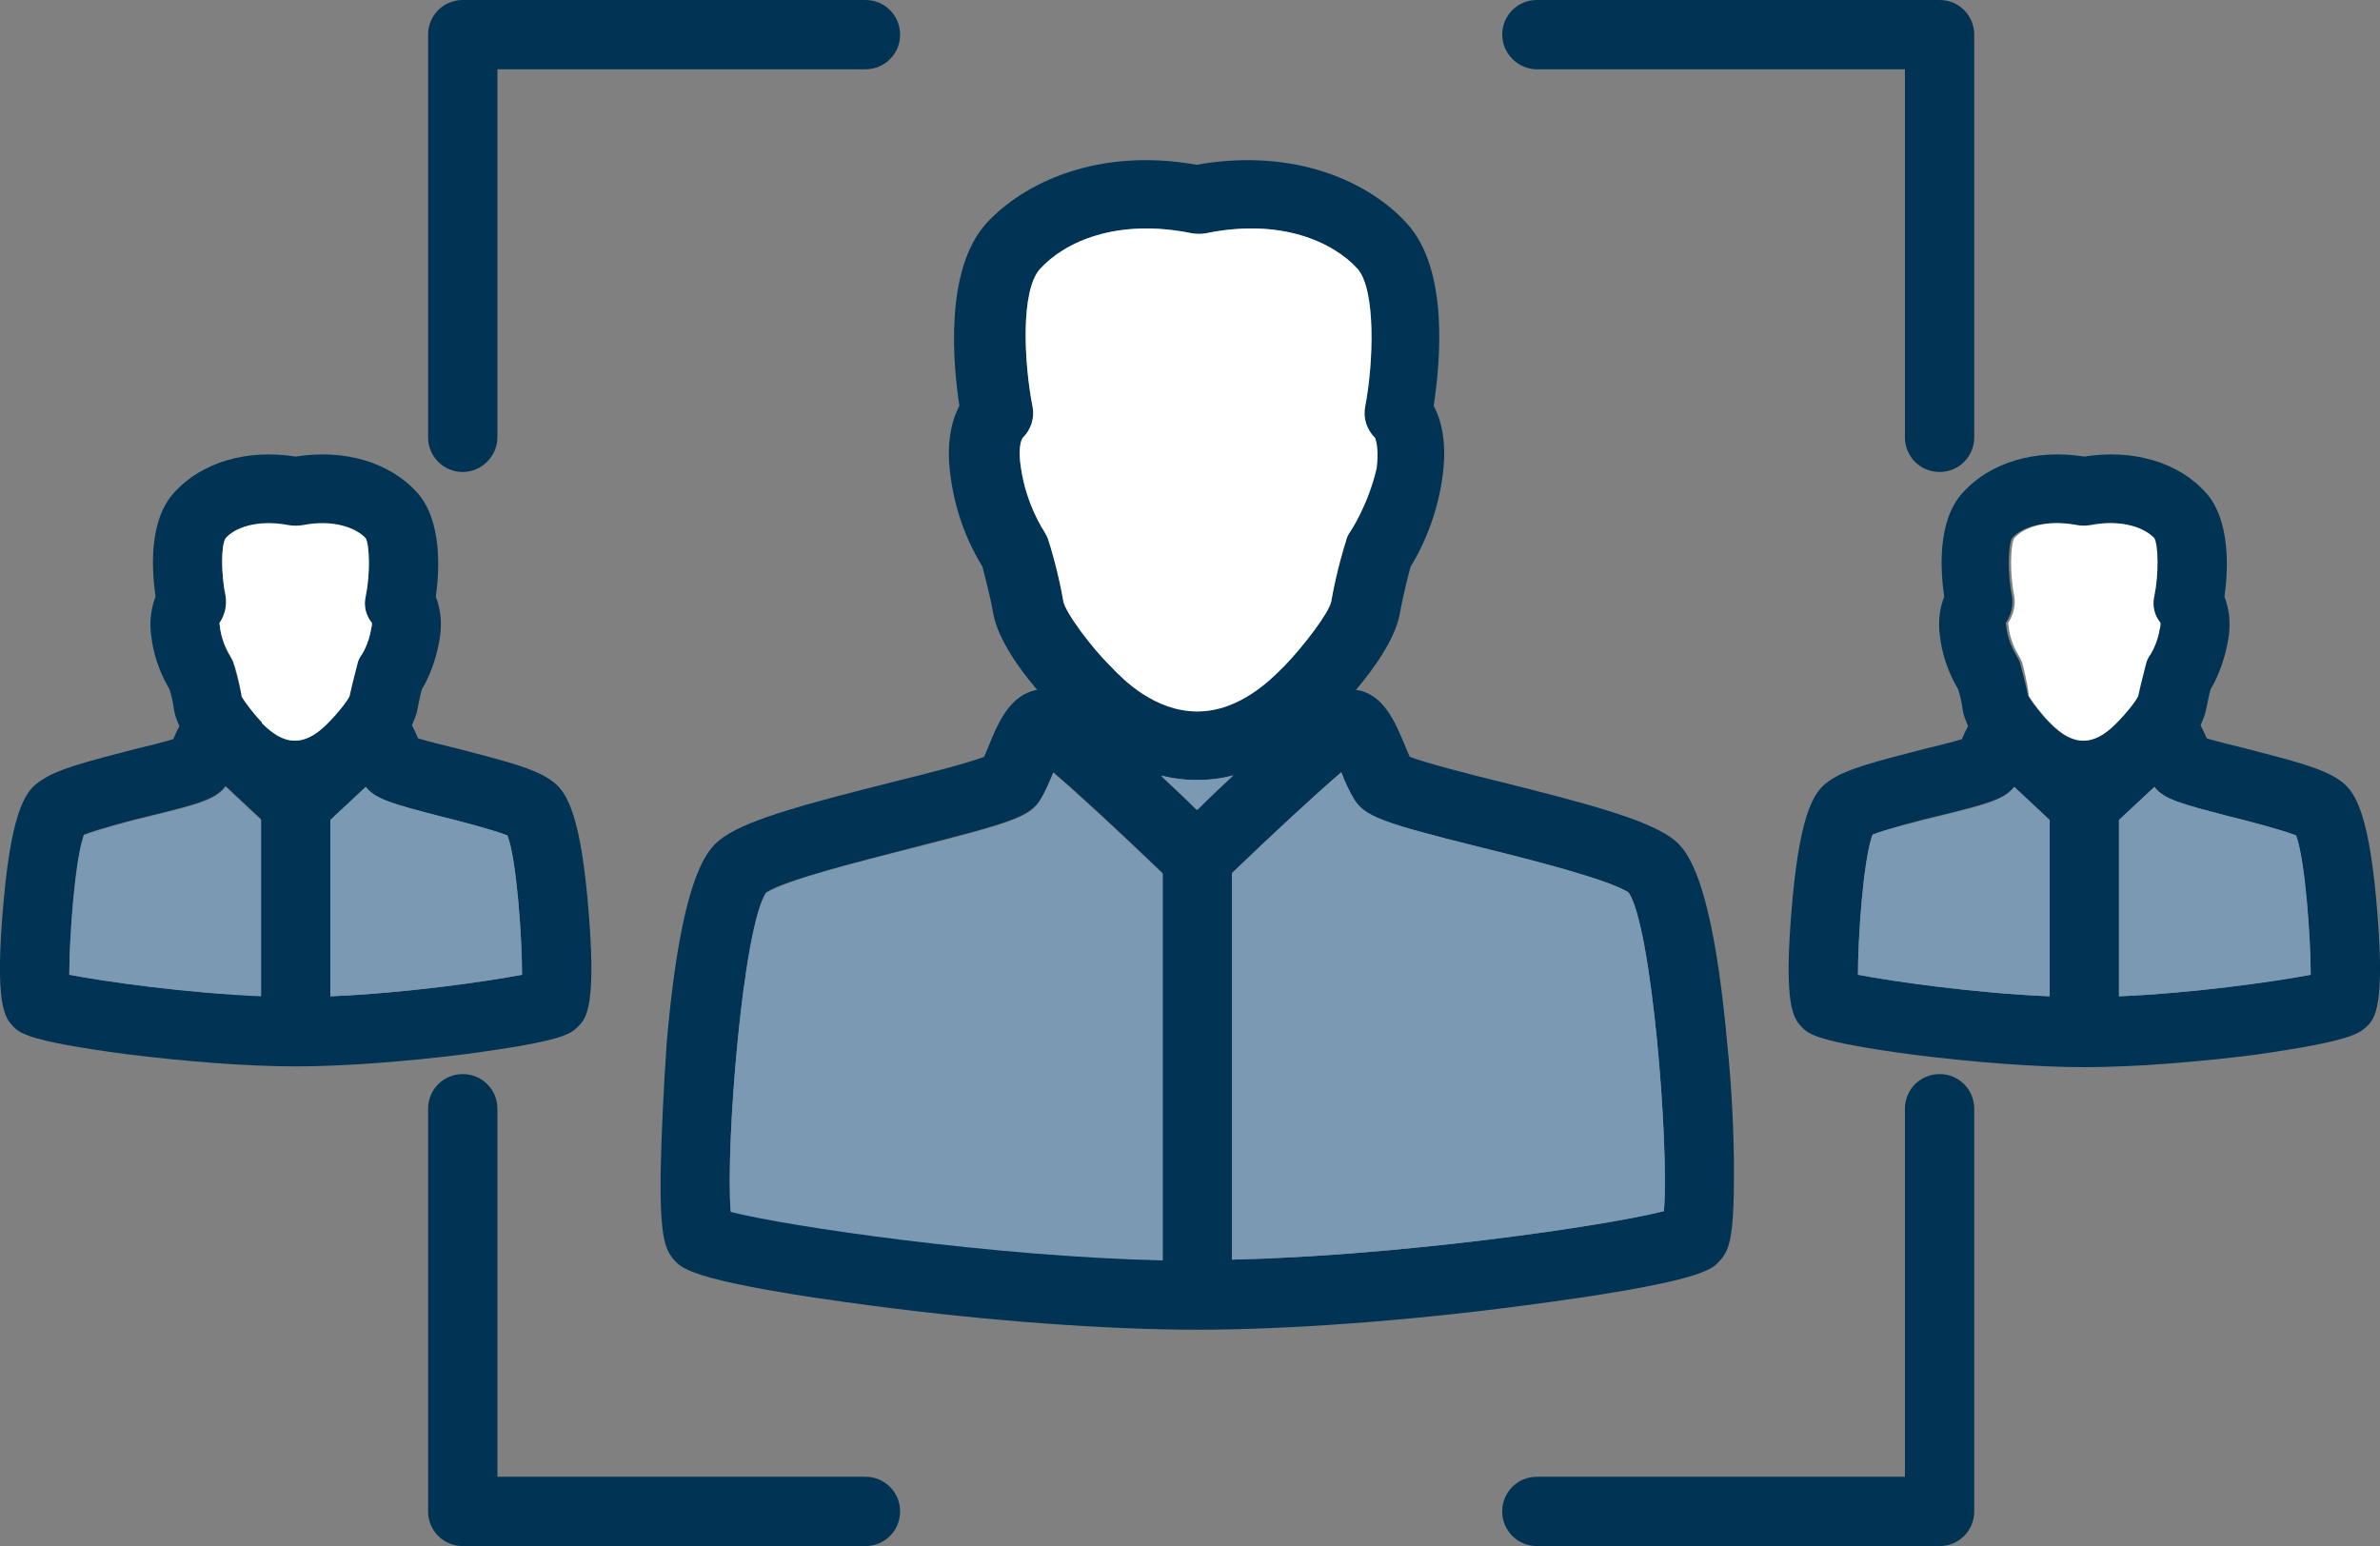 <?xml version="1.0" encoding="utf-8"?>
<!-- Generator: Adobe Illustrator 23.0.0, SVG Export Plug-In . SVG Version: 6.00 Build 0)  -->
<svg version="1.1" id="Layer_1" xmlns="http://www.w3.org/2000/svg" xmlns:xlink="http://www.w3.org/1999/xlink" x="0px" y="0px"
	 viewBox="0 0 309.1 200.8" style="enable-background:new 0 0 309.1 200.8;" xml:space="preserve">
<rect x="0" y="0" width="309.1" height="200.8" fill="#808080" stroke="none"/>
<style type="text/css">
	.st0{fill:#003354;}
	.st1{fill:#FFFFFF;}
	.st2{fill:#7B99B3;}
</style>
<g>
	<path class="st0" d="M99.5,115.9c2.7-1.7,12.5-4.1,19-5.8c12.9-3.3,15.3-4,16.7-6.4c0.6-1,1.1-2.2,1.6-3.4c0,0,0,0,0,0
		c3.4,2.9,9.1,8.2,14.2,13.1v50.2c-22-0.5-48.7-4.4-56.1-6.3C94.2,148.7,96.5,120.3,99.5,115.9L99.5,115.9z M160,163.6v-50.2
		c5.1-4.9,10.8-10.2,14.2-13.1c0,0,0,0,0,0c0.5,1.3,1,2.4,1.6,3.4c1.4,2.4,3.9,3.2,16.7,6.4c6.5,1.6,16.3,4.1,19,5.8
		c3,4.3,5.3,32.7,4.6,41.4C208.7,159.2,182,163.1,160,163.6L160,163.6z M178.4,60.7c-0.7,4.8-3,8.2-3,8.3c-0.3,0.4-0.5,0.8-0.6,1.3
		c-0.1,0.2-1.3,4.2-1.9,7.8c-0.3,1.5-3.6,5.8-6,8.3l-0.3,0.3c-1.5,1.5-5.6,5.7-11.1,5.7s-9.6-4.1-11.1-5.7l-0.3-0.3
		c-2.4-2.4-5.7-6.8-6-8.3c-0.6-3.6-1.8-7.6-1.9-7.8c-0.1-0.5-0.4-0.9-0.6-1.3c0,0-2.3-3.4-3-8.2c-0.4-2.5,0-3.6,0.2-3.9
		c1.1-1.1,1.6-2.6,1.3-4.1c-1.1-5.6-1.6-15.1,1-17.9c3.2-3.5,10-6.6,19.7-4.6c0.6,0.1,1.2,0.1,1.8,0c9.7-2,16.5,1.1,19.7,4.6
		c2.4,2.7,2.1,12.2,1,17.9c-0.3,1.5,0.2,3,1.3,4.1C178.4,57.1,178.8,58.2,178.4,60.7L178.4,60.7z M150.8,100.8
		c1.4,0.3,3,0.5,4.6,0.5c1.7,0,3.3-0.2,4.7-0.6c-1.4,1.3-3,2.8-4.7,4.5C153.8,103.6,152.2,102.1,150.8,100.8L150.8,100.8z
		 M85.8,152.3c-0.1,8.6,0.6,10.2,2,11.6c0.9,0.9,2.7,2.7,25.6,5.7c15.2,2,30.5,3.1,42.1,3.1c11.6,0,26.9-1.1,42.1-3.1
		c23-3,24.7-4.7,25.6-5.7c1.4-1.4,2-3,2-11.6c0-5.1-0.3-11.3-0.9-17c-2.1-22.9-5.7-25.4-7.4-26.6c-3.5-2.4-11-4.4-22.2-7.2
		c-4.1-1-9.5-2.4-11.6-3.2c-0.2-0.4-0.4-0.9-0.6-1.4c-1.3-3.1-2.8-6.8-6.4-7.3c2.3-2.7,5.1-6.6,5.7-9.9c0.4-2.3,1.1-5,1.4-6.1
		c1-1.6,3.3-5.8,4.1-11.4c0.7-4.6-0.1-7.6-1.1-9.5c0.8-5.3,2.1-17.6-3.5-23.7c-4.7-5.2-14.3-9.9-27.3-7.6
		c-12.9-2.3-22.5,2.4-27.3,7.6c-5.5,6.1-4.3,18.5-3.5,23.7c-1,1.9-1.8,4.9-1.1,9.5c0.8,5.7,3.1,9.8,4.1,11.4c0.3,1.2,1,3.8,1.4,6.1
		c0.6,3.3,3.4,7.2,5.7,9.9c-3.5,0.6-5.1,4.3-6.3,7.3c-0.2,0.5-0.4,1-0.6,1.4c-2.1,0.8-7.5,2.2-11.6,3.2c-11.1,2.8-18.7,4.8-22.2,7.2
		c-1.7,1.2-5.4,3.7-7.4,26.6C86.2,141,85.9,147.2,85.8,152.3L85.8,152.3z"/>
	<path class="st0" d="M9,126.6c0-4.9,0.7-15,1.9-18.2c1.8-0.7,6.2-1.9,8.8-2.5c6.1-1.5,8.3-2.1,9.6-3.8c1.4,1.3,3,2.8,4.6,4.3v22.9
		C24.3,129,13.7,127.5,9,126.6L9,126.6z M42.9,129.4v-22.9c1.6-1.5,3.2-3,4.6-4.3c1.3,1.7,3.5,2.2,9.6,3.8c2.5,0.6,7,1.8,8.8,2.5
		c1.2,3.1,1.9,13.3,1.9,18.1C63.1,127.5,52.6,129,42.9,129.4L42.9,129.4z M48.3,80.9c0,0.2,0,0.4-0.1,0.8C47.9,83.6,47,85,47,85
		c-0.3,0.4-0.5,0.8-0.6,1.3c0,0.1-0.6,2.2-1,4.1c-0.3,0.7-1.7,2.4-2.6,3.3l-0.2,0.2c-0.7,0.7-2.3,2.3-4.3,2.3c-2,0-3.6-1.6-4.3-2.3
		L34,93.8c-0.9-0.9-2.2-2.6-2.6-3.3c-0.4-2-1-4-1-4.1c-0.1-0.5-0.4-0.9-0.6-1.3l0,0c0,0-0.9-1.4-1.2-3.3c0-0.3-0.1-0.6-0.1-0.8
		c0.7-1,1-2.3,0.8-3.5c-0.6-2.9-0.6-6.6,0-7.5c1.1-1.3,4-2.5,8.2-1.7c0.6,0.1,1.2,0.1,1.8,0c4.1-0.8,7,0.4,8.2,1.7
		c0.5,0.9,0.6,4.6,0,7.5C47.2,78.6,47.5,79.9,48.3,80.9L48.3,80.9z M0.5,116.7c-1.3,14.1,0.2,15.5,1.2,16.6
		c0.9,0.9,1.9,1.9,14.6,3.6c8,1,16,1.6,22.1,1.6s14.2-0.6,22.1-1.6c12.7-1.7,13.6-2.6,14.6-3.6c1-1,2.5-2.5,1.2-16.6
		c-1.1-11.9-3-14.2-4.8-15.4c-2.1-1.5-6-2.5-12.2-4.1c-1.6-0.4-3.7-0.9-5-1.3c-0.2-0.5-0.5-1.1-0.8-1.7c0.3-0.7,0.6-1.4,0.7-2
		c0.2-1,0.4-2.1,0.6-2.7c0.7-1.1,1.8-3.5,2.3-6.5c0.4-2.4,0-4.2-0.5-5.5c0.5-3.5,0.8-9.9-2.4-13.5c-3.6-4-9.5-5.7-15.8-4.7
		c-6.3-1-12.2,0.7-15.8,4.7c-3.3,3.6-2.9,10-2.4,13.5c-0.5,1.3-0.9,3.1-0.5,5.5c0.4,3,1.6,5.3,2.3,6.5c0.2,0.6,0.5,1.7,0.6,2.7
		c0.1,0.7,0.4,1.4,0.7,2.1c-0.3,0.6-0.6,1.2-0.8,1.7c-1.3,0.4-3.3,0.9-5,1.3c-6.2,1.6-10.1,2.6-12.2,4.1
		C3.5,102.5,1.6,104.8,0.5,116.7L0.5,116.7z"/>
	<path class="st0" d="M300.1,126.6c-4.7,0.9-15.3,2.4-24.9,2.8v-22.9c1.6-1.5,3.2-3,4.6-4.3c1.3,1.7,3.5,2.2,9.6,3.8
		c2.5,0.6,7,1.8,8.8,2.5C299.3,111.6,300.1,121.8,300.1,126.6L300.1,126.6z M280.5,80.9c0,0.2,0,0.4-0.1,0.8
		c-0.3,1.9-1.2,3.3-1.2,3.3c-0.3,0.4-0.5,0.8-0.6,1.3c0,0.1-0.6,2.2-1,4.1c-0.3,0.7-1.7,2.4-2.6,3.3l-0.2,0.2
		c-0.7,0.7-2.3,2.3-4.3,2.3c-2,0-3.6-1.6-4.3-2.3l-0.2-0.2c-0.9-0.9-2.2-2.6-2.6-3.3c-0.4-2-1-4-1-4.1c-0.1-0.5-0.4-0.9-0.6-1.3v0
		c0,0-0.9-1.4-1.2-3.3c0-0.3-0.1-0.6-0.1-0.8c0.7-1,1-2.3,0.8-3.5c-0.6-2.9-0.5-6.6,0-7.5c1.1-1.3,4-2.5,8.2-1.7
		c0.6,0.1,1.2,0.1,1.8,0c4.1-0.8,7,0.4,8.2,1.7c0.5,0.9,0.6,4.6,0,7.5C279.5,78.6,279.8,79.9,280.5,80.9L280.5,80.9z M261.6,102.2
		c1.4,1.3,3,2.8,4.6,4.3v22.9c-9.6-0.4-20.2-1.9-24.9-2.8c0-4.9,0.7-15,1.9-18.2c1.8-0.7,6.2-1.9,8.8-2.5
		C258.1,104.4,260.3,103.8,261.6,102.2L261.6,102.2z M307.4,133.3c1-1,2.5-2.5,1.2-16.6c-1.1-11.9-3-14.2-4.8-15.4
		c-2.1-1.5-6-2.5-12.2-4.1c-1.6-0.4-3.7-0.9-5-1.3c-0.2-0.5-0.5-1.1-0.8-1.7c0.3-0.7,0.6-1.4,0.7-2c0.2-0.9,0.4-2,0.6-2.7
		c0.7-1.1,1.8-3.5,2.3-6.5c0.4-2.4,0-4.2-0.5-5.5c0.5-3.5,0.8-9.9-2.4-13.5c-3.6-4-9.5-5.7-15.8-4.7c-6.3-1-12.2,0.7-15.8,4.7
		c-3.3,3.6-2.9,10-2.4,13.5c-0.5,1.3-0.9,3.1-0.5,5.5c0.4,3,1.6,5.3,2.3,6.5c0.2,0.6,0.5,1.7,0.6,2.7c0.1,0.7,0.4,1.4,0.7,2.1
		c-0.3,0.6-0.6,1.2-0.8,1.7c-1.3,0.4-3.3,0.9-5,1.3c-6.2,1.6-10.1,2.6-12.2,4.1c-1.8,1.2-3.7,3.5-4.8,15.4
		c-1.3,14.1,0.2,15.5,1.2,16.6c0.9,0.9,1.9,1.9,14.6,3.6c8,1,16,1.6,22.1,1.6s14.2-0.6,22.1-1.6
		C305.5,135.2,306.4,134.2,307.4,133.3L307.4,133.3z"/>
	<path class="st1" d="M175.4,69c-0.3,0.4-0.5,0.8-0.6,1.3c-0.1,0.2-1.3,4.2-1.9,7.8c-0.3,1.5-3.6,5.8-6,8.3l-0.3,0.3
		c-1.5,1.5-5.6,5.7-11.1,5.7s-9.6-4.1-11.1-5.7l-0.3-0.3c-2.4-2.4-5.7-6.8-6-8.3c-0.6-3.6-1.8-7.6-1.9-7.8c-0.1-0.5-0.4-0.9-0.6-1.3
		c0,0-2.3-3.4-3-8.2c-0.4-2.5,0-3.6,0.2-3.9c1.1-1.1,1.6-2.6,1.3-4.1c-1.1-5.6-1.6-15.1,1-17.9c3.2-3.5,10-6.6,19.7-4.6
		c0.6,0.1,1.2,0.1,1.8,0c9.7-2,16.5,1.1,19.7,4.6c2.4,2.7,2.1,12.2,1,17.9c-0.3,1.5,0.2,3,1.3,4.1c0.1,0.3,0.5,1.4,0.2,3.9
		C177.7,65.6,175.4,69,175.4,69L175.4,69z"/>
	<path class="st2" d="M118.5,110.2c12.9-3.3,15.3-4,16.7-6.4c0.6-1,1.1-2.2,1.6-3.4c0,0,0,0,0,0c3.4,2.9,9.1,8.2,14.2,13.1v50.2
		c-22-0.5-48.7-4.4-56.1-6.3c-0.7-8.6,1.6-37,4.6-41.4C102.2,114.3,112,111.8,118.5,110.2L118.5,110.2z"/>
	<path class="st2" d="M174.2,100.3c0.5,1.3,1,2.4,1.6,3.4c1.4,2.4,3.9,3.2,16.7,6.4c6.5,1.6,16.3,4.1,19,5.8
		c3,4.3,5.3,32.7,4.6,41.4c-7.4,1.9-34.1,5.8-56.1,6.3v-50.2C165.1,108.5,170.8,103.2,174.2,100.3
		C174.2,100.3,174.2,100.3,174.2,100.3L174.2,100.3z"/>
	<path class="st2" d="M155.5,101.3c1.7,0,3.3-0.2,4.7-0.6c-1.4,1.3-3,2.8-4.7,4.5c-1.7-1.7-3.3-3.1-4.7-4.5
		C152.3,101.1,153.8,101.3,155.5,101.3L155.5,101.3z"/>
	<path class="st2" d="M57.1,106c2.5,0.6,7,1.8,8.8,2.5c1.2,3.1,1.9,13.3,1.9,18.1c-4.7,0.9-15.3,2.4-24.9,2.8v-22.9
		c1.6-1.5,3.2-3,4.6-4.3C48.8,103.8,51,104.4,57.1,106L57.1,106z"/>
	<path class="st2" d="M10.9,108.5c1.8-0.7,6.2-1.9,8.8-2.5c6.1-1.5,8.3-2.1,9.6-3.8c1.4,1.3,3,2.8,4.6,4.3v22.9
		c-9.6-0.4-20.2-1.9-24.9-2.8C9,121.7,9.8,111.6,10.9,108.5L10.9,108.5z"/>
	<path class="st1" d="M30.4,86.3c-0.1-0.5-0.4-0.9-0.6-1.3l0,0c0,0-0.9-1.4-1.2-3.3c0-0.3-0.1-0.6-0.1-0.8c0.7-1,1-2.3,0.8-3.5
		c-0.6-2.9-0.6-6.6,0-7.5c1.1-1.3,4-2.5,8.2-1.7c0.6,0.1,1.2,0.1,1.8,0c4.1-0.8,7,0.4,8.2,1.7c0.5,0.9,0.6,4.6,0,7.5
		c-0.3,1.3,0,2.5,0.8,3.5c0,0.2,0,0.4-0.1,0.8C47.9,83.6,47,85,47,85c-0.3,0.4-0.5,0.8-0.6,1.3c0,0.1-0.6,2.2-1,4.1
		c-0.3,0.7-1.7,2.4-2.6,3.3l-0.2,0.2c-0.7,0.7-2.3,2.3-4.3,2.3c-2,0-3.6-1.6-4.3-2.3L34,93.8c-0.9-0.9-2.2-2.6-2.6-3.3
		C31.1,88.5,30.5,86.4,30.4,86.3L30.4,86.3z"/>
	<path class="st2" d="M252,106c6.1-1.5,8.3-2.1,9.6-3.8c1.4,1.3,3,2.8,4.6,4.3v22.9c-9.6-0.4-20.2-1.9-24.9-2.8
		c0-4.9,0.7-15,1.9-18.2C244.9,107.7,249.4,106.6,252,106L252,106z"/>
	<path class="st2" d="M289.4,106c2.5,0.6,7,1.8,8.8,2.5c1.2,3.1,1.9,13.3,1.9,18.1c-4.7,0.9-15.3,2.4-24.9,2.8v-22.9
		c1.6-1.5,3.2-3,4.6-4.3C281,103.8,283.3,104.4,289.4,106L289.4,106z"/>
	<path class="st1" d="M262.7,86.3c-0.1-0.5-0.4-0.9-0.6-1.3v0c0,0-0.9-1.4-1.2-3.3c0-0.3-0.1-0.6-0.1-0.8c0.7-1,1-2.3,0.8-3.5
		c-0.6-2.9-0.5-6.6,0-7.5c1.1-1.3,4-2.5,8.2-1.7c0.6,0.1,1.2,0.1,1.8,0c4.1-0.8,7,0.4,8.2,1.7c0.5,0.9,0.6,4.6,0,7.5
		c-0.3,1.3,0,2.5,0.8,3.5c0,0.2,0,0.4-0.1,0.8c-0.3,1.9-1.2,3.3-1.2,3.3c-0.3,0.4-0.5,0.8-0.6,1.3c0,0.1-0.6,2.2-1,4.1
		c-0.3,0.7-1.7,2.4-2.6,3.3l-0.2,0.2c-0.7,0.7-2.3,2.3-4.3,2.3c-2,0-3.6-1.6-4.3-2.3l-0.2-0.2c-0.9-0.9-2.2-2.6-2.6-3.3
		C263.3,88.5,262.7,86.4,262.7,86.3L262.7,86.3z"/>
	<path class="st0" d="M195.1,4.5c0-2.5,2-4.5,4.5-4.5h52.3c2.5,0,4.5,2,4.5,4.5v52.3c0,2.5-2,4.5-4.5,4.5c-2.5,0-4.5-2-4.5-4.5V9
		h-47.8C197.2,9,195.1,7,195.1,4.5L195.1,4.5z"/>
	<path class="st0" d="M60.1,139.5c2.5,0,4.5,2,4.5,4.5v47.8h47.8c2.5,0,4.5,2,4.5,4.5c0,2.5-2,4.5-4.5,4.5H60.1
		c-2.5,0-4.5-2-4.5-4.5V144C55.6,141.5,57.6,139.5,60.1,139.5L60.1,139.5z"/>
	<path class="st0" d="M60.1,61.3c-2.5,0-4.5-2-4.5-4.5V4.5c0-2.5,2-4.5,4.5-4.5h52.3c2.5,0,4.5,2,4.5,4.5c0,2.5-2,4.5-4.5,4.5H64.6
		v47.8C64.6,59.2,62.6,61.3,60.1,61.3L60.1,61.3z"/>
	<path class="st0" d="M251.9,139.5c2.5,0,4.5,2,4.5,4.5v52.3c0,2.5-2,4.5-4.5,4.5h-52.3c-2.5,0-4.5-2-4.5-4.5c0-2.5,2-4.5,4.5-4.5
		h47.8V144C247.4,141.5,249.4,139.5,251.9,139.5L251.9,139.5z"/>
</g>
</svg>
